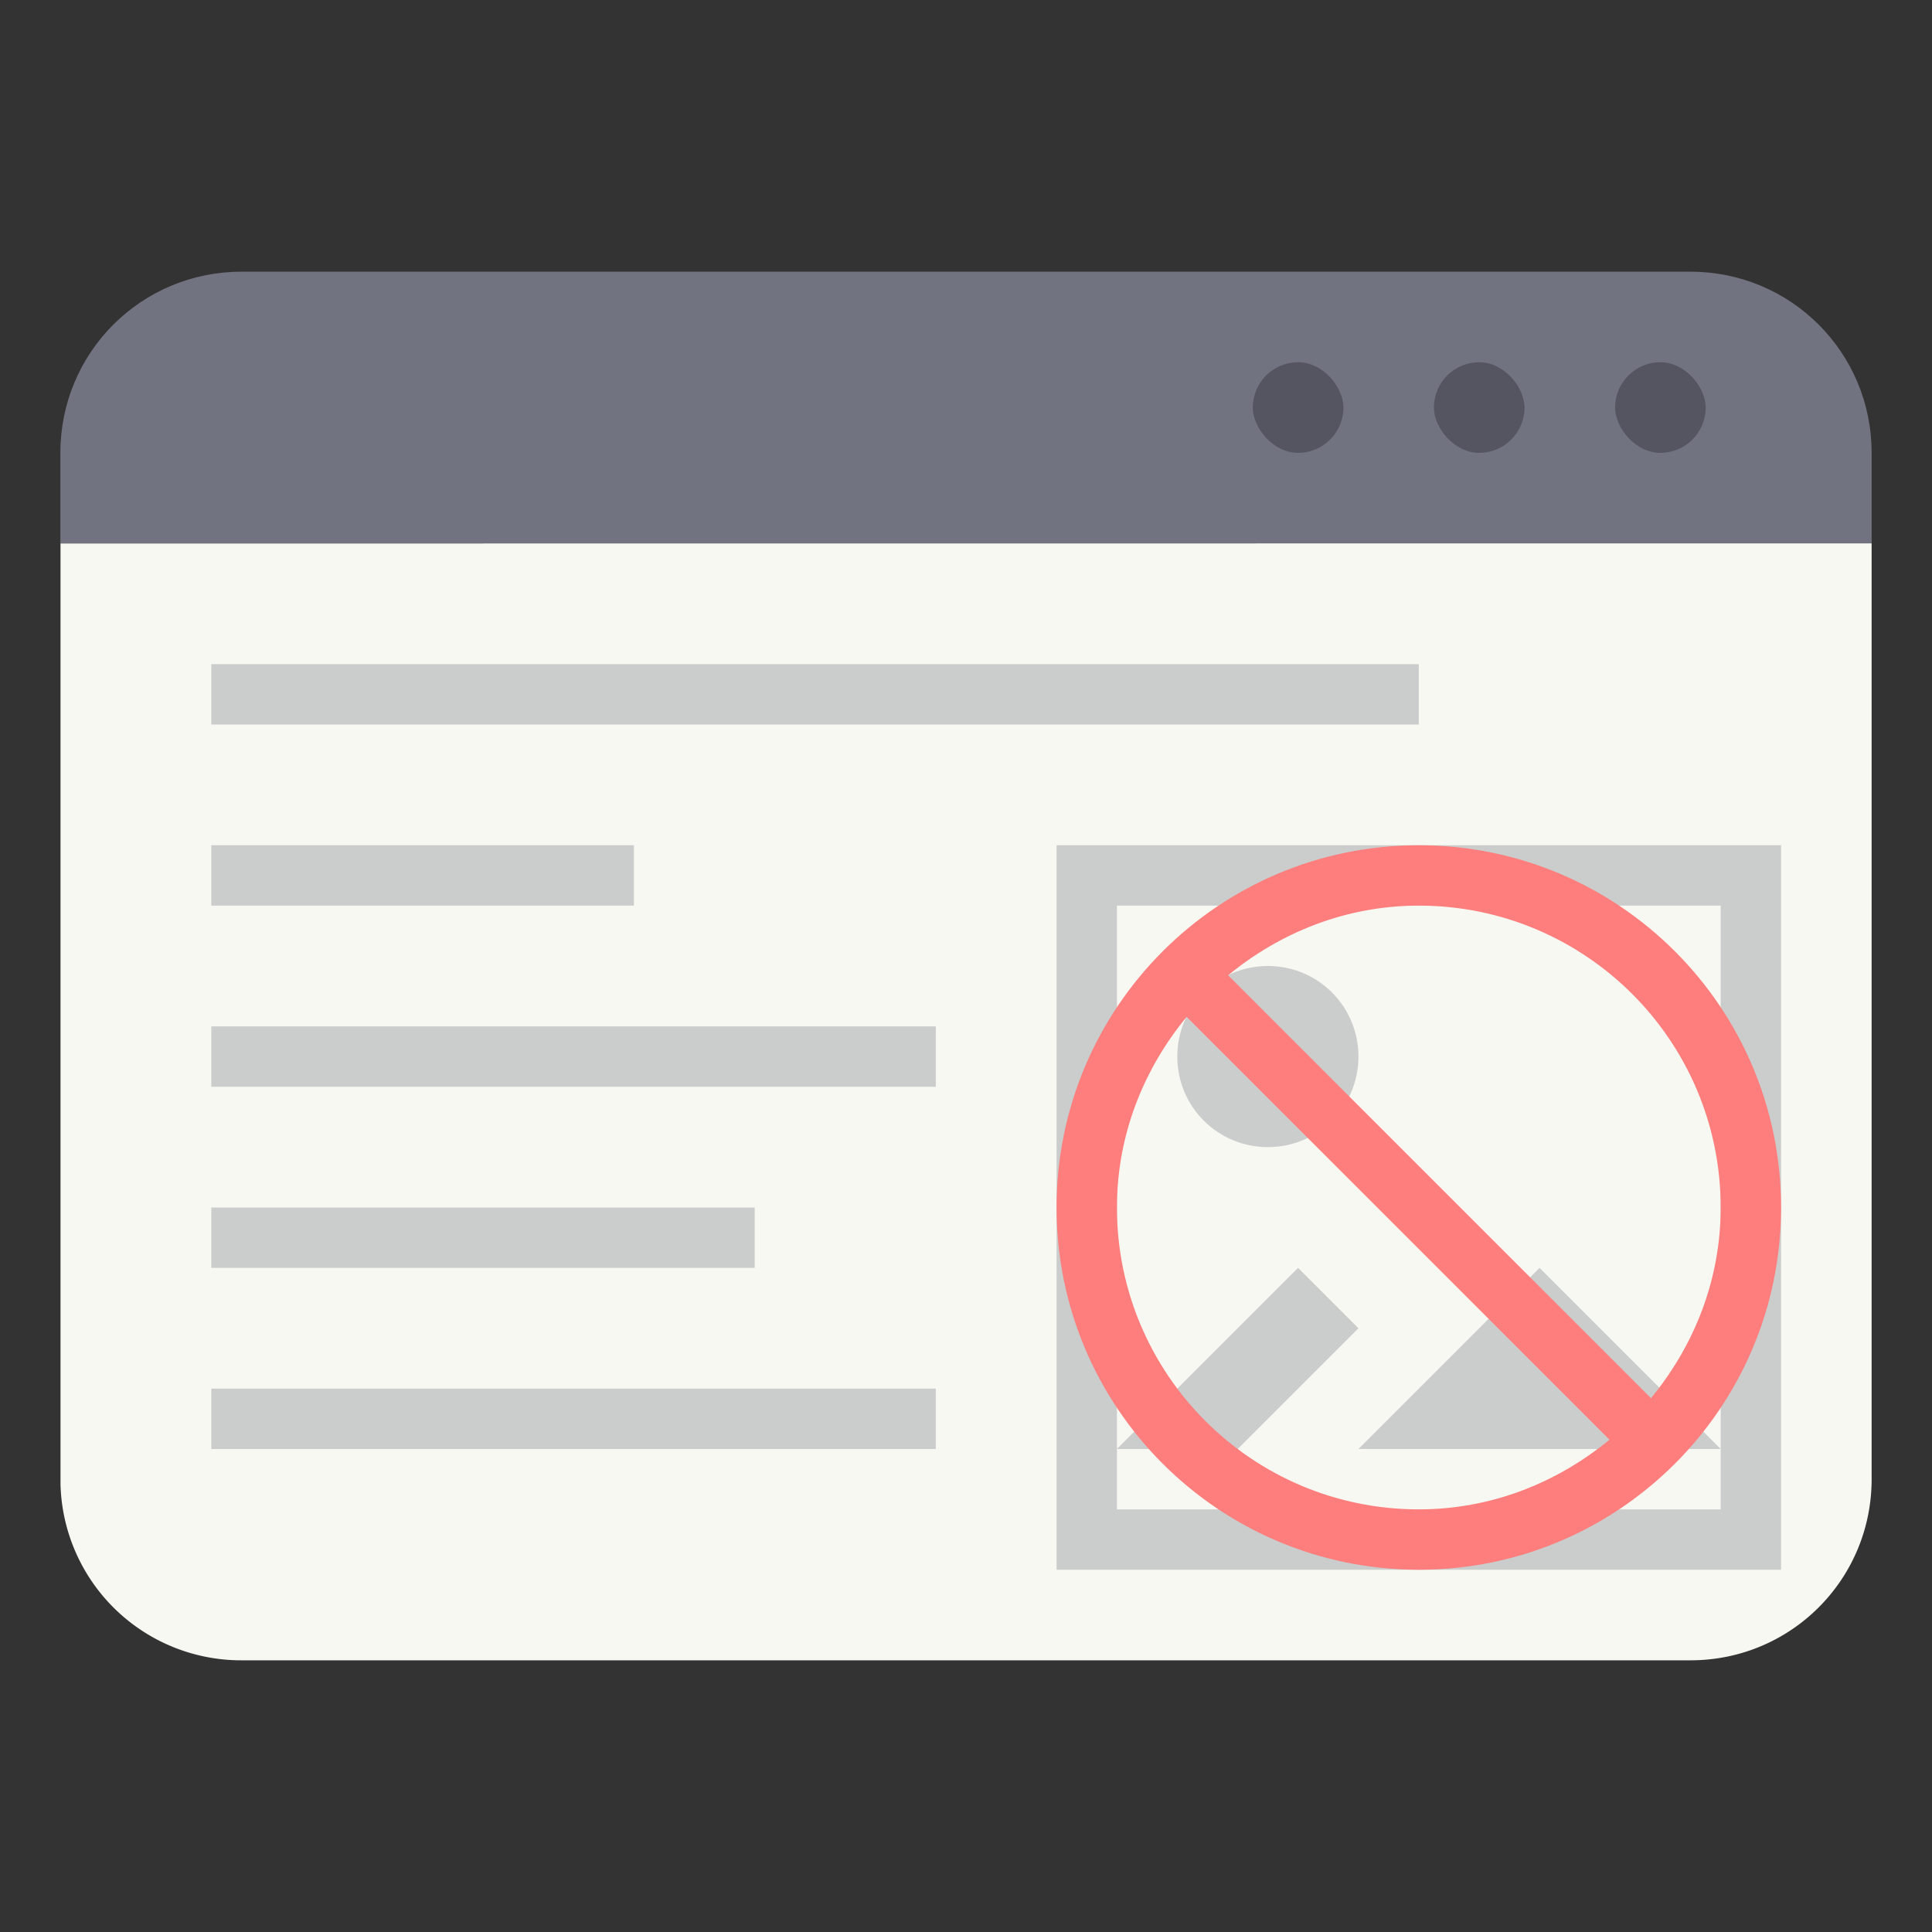 <?xml version="1.0" encoding="UTF-8" standalone="no"?>
<svg
   width="64"
   height="64"
   version="1.1"
   id="svg5"
   sodipodi:docname="preferences-web-browser-adblock.svg"
   inkscape:version="1.3.2 (091e20ef0f, 2023-11-25, custom)"
   xmlns:inkscape="http://www.inkscape.org/namespaces/inkscape"
   xmlns:sodipodi="http://sodipodi.sourceforge.net/DTD/sodipodi-0.dtd"
   xmlns="http://www.w3.org/2000/svg"
   xmlns:svg="http://www.w3.org/2000/svg">
  <rect width="100%" height="100%" fill="#333333" stroke="none"/>
  <defs
     id="defs5" />
  <sodipodi:namedview
     id="namedview5"
     pagecolor="#f8f8f2"
     bordercolor="#282a36"
     borderopacity="0.25"
     inkscape:showpageshadow="2"
     inkscape:pageopacity="0.0"
     inkscape:pagecheckerboard="0"
     inkscape:deskcolor="#d1d1d1"
     inkscape:zoom="12.875"
     inkscape:cx="31.961165"
     inkscape:cy="32"
     inkscape:window-width="1920"
     inkscape:window-height="1040"
     inkscape:window-x="0"
     inkscape:window-y="0"
     inkscape:window-maximized="1"
     inkscape:current-layer="svg5" />
  <path
     fill="#f8f8f2"
     d="m62 17.998-59.996.004v31.154A5.985 5.985 0 0 0 8 55h48c3.324 0 6-2.676 6-6z"
     id="path1" />
  <path
     fill="#717380"
     d="M8 9c-3.324 0-6 2.676-6 6v2.998h60V15c0-3.324-2.676-6-6-6z"
     id="path2"
     style="fill:#717380" />
  <rect
     width="3.001"
     height="3.001"
     x="53.502"
     y="12"
     opacity=".35"
     paint-order="stroke markers fill"
     ry="1.5"
     id="rect2"
     style="fill:#1e1f29" />
  <rect
     width="3.001"
     height="3.001"
     x="47.5"
     y="12"
     opacity=".35"
     paint-order="stroke markers fill"
     ry="1.5"
     id="rect3"
     style="fill:#1e1f29" />
  <rect
     width="3.001"
     height="3.001"
     x="41.501"
     y="12"
     opacity=".35"
     paint-order="stroke markers fill"
     ry="1.5"
     id="rect4"
     style="fill:#1e1f29" />
  <path
     fill="#cbcccc"
     d="M7 22v2h40v-2zm0 6v2h14v-2zm28 0v24h24V28zm2 2h20v20H37v-2zm0 18h4l4-4-2-2zm20 0-6-6-6 6zM42 32c-1.662 0-3 1.338-3 3s1.338 3 3 3 3-1.338 3-3-1.338-3-3-3zM7 34v2h24v-2zm0 6v2h18v-2zm0 6v2h24v-2z"
     color="#282a36"
     id="path4" />
  <path
     fill="#fd7e7c"
     d="M47 28c-6.627 0-12 5.373-12 12s5.373 12 12 12 12-5.373 12-12-5.373-12-12-12zm0 2c5.523 0 10 4.477 10 10 0 2.41-.888 4.59-2.309 6.316L40.683 32.308C42.41 30.888 44.59 30 47 30zm-7.691 3.684 14.008 14.008C51.59 49.112 49.41 50 47 50c-5.523 0-10-4.477-10-10 0-2.41.889-4.59 2.309-6.316z"
     color="#282a36"
     id="path5" />
</svg>
